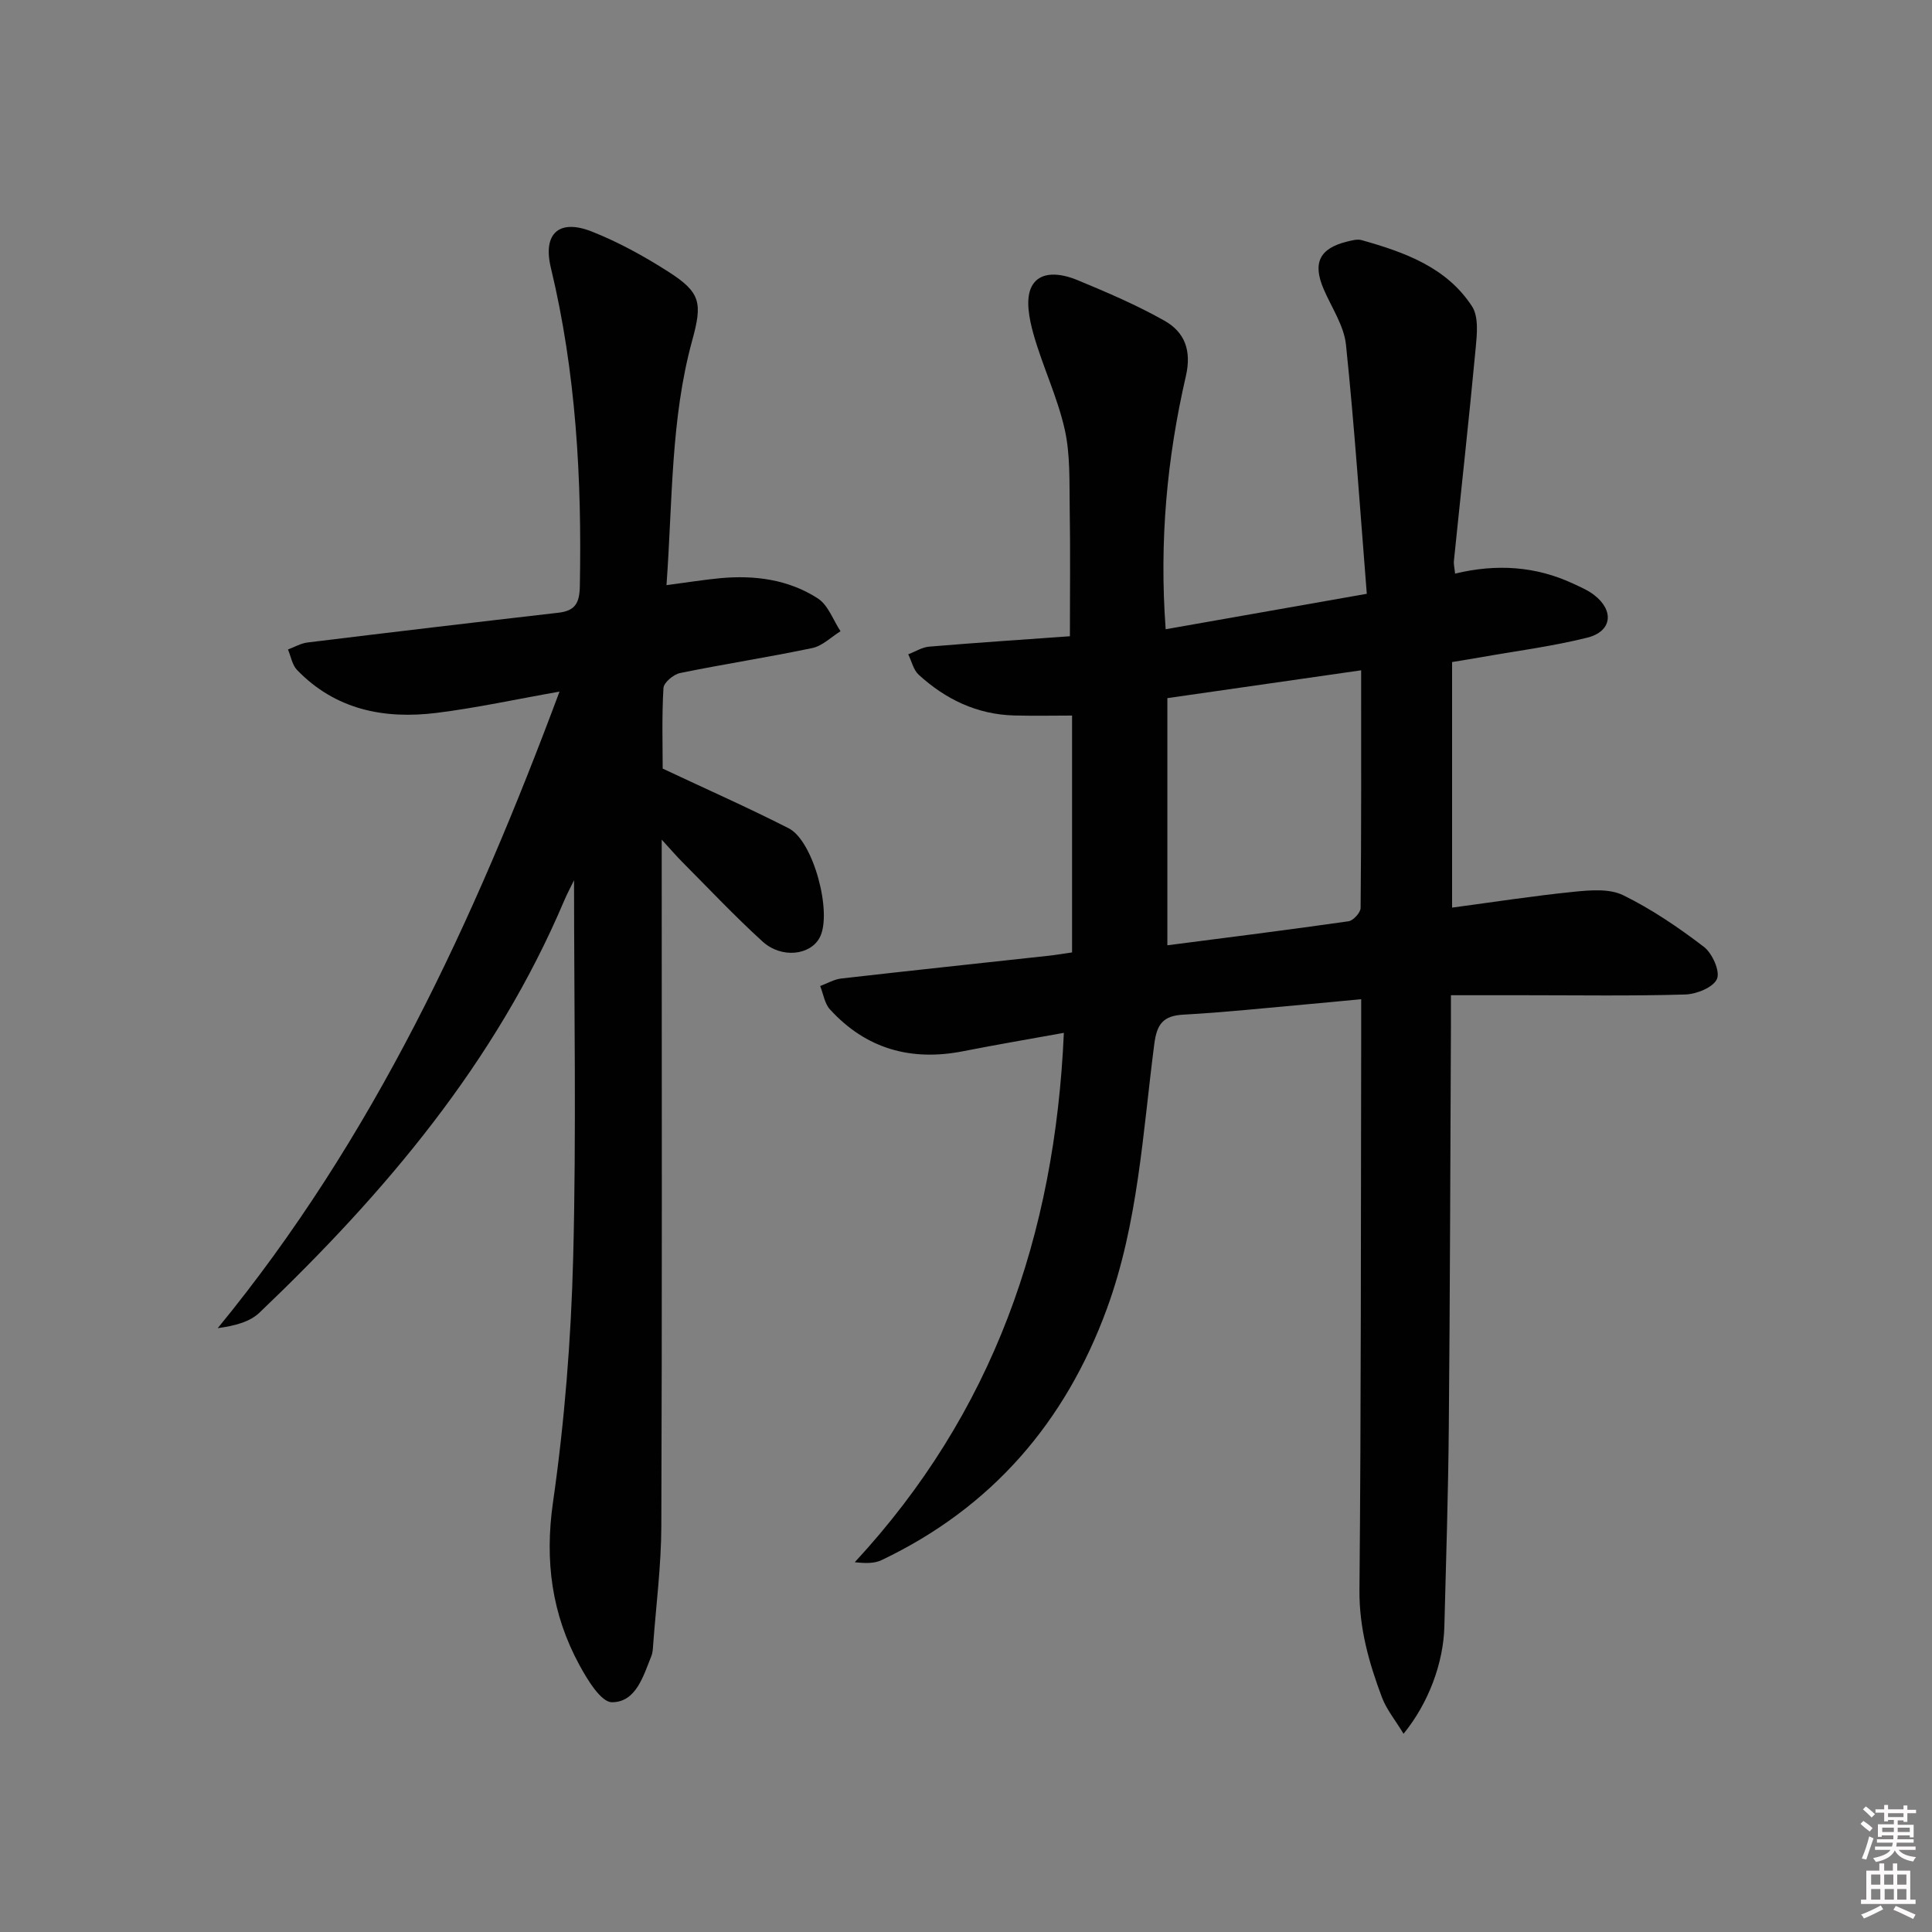 <svg enable-background="new 0 0 400 400" viewBox="0 0 400 400" xmlns="http://www.w3.org/2000/svg"><rect x="0" y="0" width="400" height="400" fill="#808080" stroke="none"/><path d="m385.2 377.6.6-.6c.6.4 1.3.9 1.9 1.5l-.6.7c-.8-.6-1.4-1.1-1.9-1.6zm.3 7.1c.6-1.4 1.1-2.9 1.5-4.5.3.1.6.3.9.4-.5 1.4-1 2.9-1.5 4.4l-.9-.2zm.2-10.1.6-.6c.7.5 1.3 1.1 1.9 1.6l-.7.7c-.6-.6-1.2-1.2-1.8-1.7zm8.4-.8h.8v.9h1.8v.7h-1.8v1.8h-.8v-.3h-1.2v.9h3.3v2.6h-.8v-.4h-2.5c0 .3 0 .6-.1.8h3.4v.7h-3.5c0 .3-.1.6-.1.8h4v.7h-3.5c.7.9 1.9 1.3 3.6 1.5-.2.2-.4.5-.6.9-1.9-.3-3.2-1.1-3.8-2.3-.5 1.1-1.8 2-3.9 2.4-.2-.3-.4-.5-.6-.8 1.9-.4 3.1-.9 3.6-1.7h-3.2v-.7h3.5c.1-.2.1-.5.2-.8h-3.3v-.7h3.4c0-.2 0-.5 0-.8h-2.4v.3h-.8v-2.6h3.3v-.9h-1.2v.3h-.8v-1.8h-1.8v-.7h1.8v-.9h.8v.9h3.2zm-4.4 5.5h2.4c0-.3 0-.6 0-.9h-2.4zm1.2-3.1h3.2v-.8h-3.2zm4.4 2.2h-2.4v.9h2.5v-.9z" fill="#fcfafa"/><path d="m389.2 385.8h.9v1.5h1.8v-1.5h.9v1.5h2.7v6h1.1v.9h-11.3v-.9h1.1v-6h2.7v-1.5zm.2 8.7.5.8c-1.2.6-2.5 1.3-4 1.9-.2-.3-.3-.6-.6-.8 1.6-.6 3-1.3 4.1-1.9zm-2-4.3h1.9v-2.1h-1.9zm0 3.1h1.9v-2.2h-1.9zm2.7-3.1h1.9v-2.1h-1.9zm.1 3.1h1.9v-2.2h-1.9zm2.3 1.3c1.4.6 2.7 1.2 4.1 1.8l-.5.9c-1.5-.7-2.8-1.4-4.1-1.9zm2.2-6.5h-1.9v2.1h1.9zm-1.9 5.2h1.9v-2.2h-1.9z" fill="#fcfafa"/><g fill="#010101"><path d="m290.59 358.96c-1.74-2.87-3.54-5.05-4.48-7.55-2.68-7.14-4.72-14.33-4.65-22.23.35-38.15.28-76.3.36-114.45 0-2.31 0-4.63 0-7.86-4.07.39-7.77.75-11.47 1.08-8.44.75-16.88 1.66-25.33 2.12-4.2.23-5.49 1.94-6.03 6.03-2.39 18.41-3.34 37.12-9.8 54.8-8.61 23.55-23.87 41.24-46.66 52.1-1.48.71-3.31.69-5.56.44 28.57-30.85 41.45-67.6 43.29-109.6-7.04 1.28-13.95 2.44-20.83 3.8-10.81 2.13-20.13-.47-27.61-8.67-1.1-1.21-1.36-3.2-2.01-4.82 1.45-.54 2.87-1.39 4.36-1.56 14.36-1.64 28.73-3.16 43.09-4.73 1.3-.14 2.59-.37 4.7-.67 0-16.28 0-32.47 0-49.04-3.79 0-7.91.09-12.02-.02-7.67-.21-14.17-3.35-19.73-8.43-1.1-1-1.46-2.8-2.17-4.23 1.45-.55 2.86-1.47 4.34-1.59 9.91-.83 19.82-1.48 29.13-2.15 0-9.01.11-17.74-.04-26.48-.09-5.48.15-11.11-1.04-16.38-1.52-6.73-4.61-13.1-6.48-19.77-.87-3.12-1.68-7.2-.37-9.75 1.78-3.46 6.2-2.72 9.49-1.36 6.12 2.54 12.25 5.15 18 8.4 4.2 2.37 5.68 6.15 4.45 11.49-3.89 16.9-5.53 34.07-4.18 52.4 13.61-2.4 27.03-4.76 41.64-7.34-1.4-17.52-2.54-34.57-4.31-51.56-.41-3.96-2.98-7.7-4.62-11.52-2.33-5.42-.87-8.45 4.88-9.85.96-.23 2.07-.55 2.96-.3 8.87 2.5 17.59 5.59 22.88 13.72 1.39 2.14 1.03 5.73.76 8.59-1.38 14.7-3.01 29.37-4.51 44.06-.08.79.14 1.61.24 2.68 8.53-2.06 16.67-1.56 24.48 2.09 1.49.7 3.05 1.36 4.34 2.36 4.17 3.24 3.66 7.53-1.45 8.81-7.22 1.8-14.65 2.75-21.99 4.05-1.94.34-3.89.65-6 1v50.84c8.62-1.15 16.91-2.44 25.24-3.28 3.37-.34 7.33-.68 10.17.71 5.92 2.9 11.48 6.69 16.73 10.7 1.73 1.33 3.39 5.04 2.7 6.64-.75 1.74-4.23 3.15-6.57 3.22-11.15.33-22.32.15-33.48.15-4.8 0-9.59 0-15.03 0 0 2.4.01 4.35 0 6.31-.13 27.65-.19 55.31-.44 82.96-.12 13.81-.56 27.62-.92 41.42-.19 7.53-3.24 15.83-8.45 22.22zm-8.78-220.18c-13.21 1.9-26.44 3.8-40.12 5.76v51.17c12.62-1.63 25.08-3.19 37.51-4.97.98-.14 2.49-1.79 2.5-2.76.16-16.09.11-32.18.11-49.2z"/><path d="m137.99 121.15c4.35-.57 7.76-1.13 11.2-1.45 7.13-.65 14.09.29 20.14 4.2 2.13 1.38 3.16 4.47 4.69 6.79-1.94 1.2-3.74 3.04-5.84 3.48-9.09 1.91-18.29 3.31-27.39 5.18-1.35.28-3.37 1.97-3.43 3.11-.35 5.95-.16 11.94-.16 16.67 9.16 4.31 17.76 8.11 26.11 12.37 5.13 2.62 9.08 17.61 6.39 22.63-1.95 3.65-7.89 4.37-11.81.81-5.78-5.25-11.14-10.96-16.66-16.5-1.15-1.16-2.22-2.4-4.23-4.6v6.24c0 45.32.09 90.65-.08 135.97-.03 8.12-1.08 16.24-1.68 24.35-.06.83-.08 1.71-.38 2.46-1.68 4.17-3.17 9.56-8.16 9.57-2.28 0-5.09-4.67-6.75-7.72-5.71-10.52-7.2-21.53-5.46-33.67 2.4-16.74 3.74-33.72 4.18-50.62.67-25.95.18-51.92.18-78.18-.64 1.33-1.42 2.76-2.05 4.25-14.19 33.48-37.12 60.52-63.08 85.28-2.04 1.95-5.19 2.74-8.64 3.21 32.22-39.26 53.01-84.2 70.76-131.79-9.03 1.59-17.21 3.38-25.48 4.41-10.83 1.34-20.91-.65-28.86-8.89-1.01-1.05-1.27-2.81-1.88-4.24 1.35-.5 2.66-1.28 4.05-1.45 17.3-2.12 34.61-4.17 51.93-6.16 3.47-.4 4.39-1.98 4.45-5.51.42-22.21-.78-44.22-6-65.91-1.71-7.11 1.69-10.18 8.48-7.5 5.51 2.18 10.81 5.1 15.82 8.3 6.78 4.33 7.09 6.49 4.96 14.26-4.47 16.3-4.05 33.13-5.32 50.65z"/></g></svg>